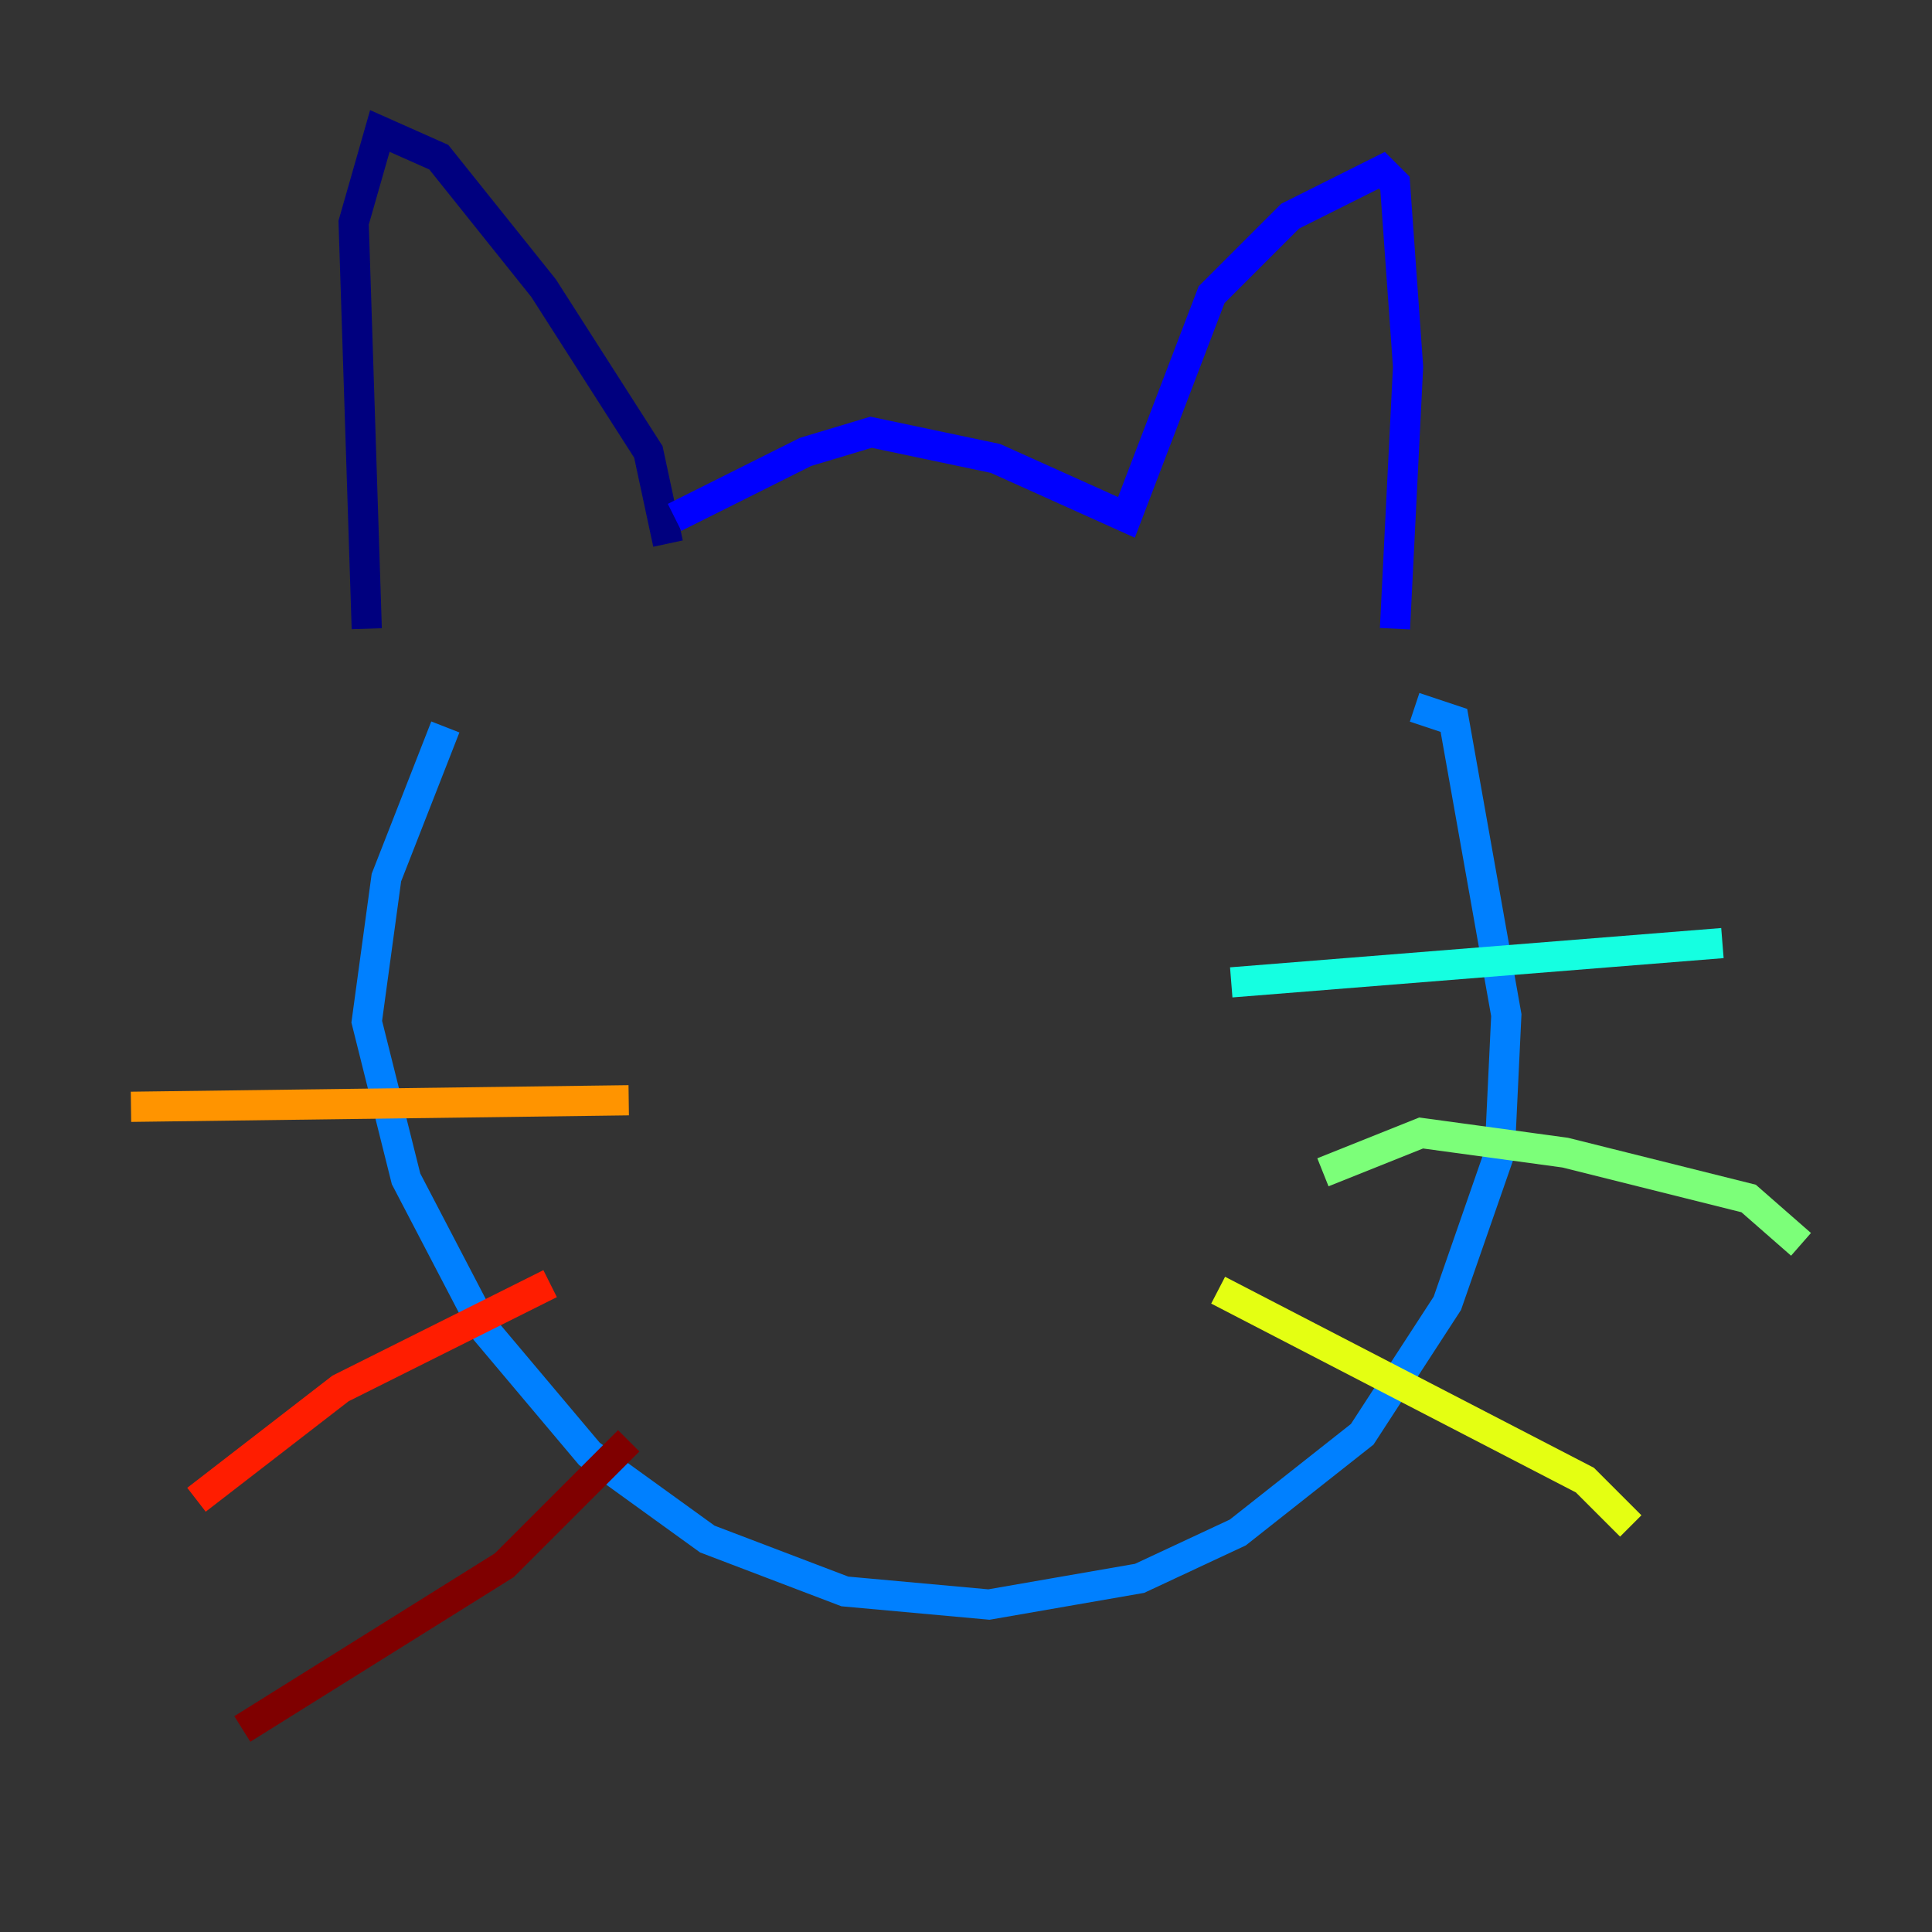 <?xml version="1.0" encoding="utf-8" ?>
<svg baseProfile="tiny" height="128" version="1.2" viewBox="0,0,128,128" width="128" xmlns="http://www.w3.org/2000/svg" xmlns:ev="http://www.w3.org/2001/xml-events" xmlns:xlink="http://www.w3.org/1999/xlink"><rect x="0" y="0" width="128" height="128" fill="#333333" stroke="none"/><defs /><polyline fill="none" points="44.258,36.014 42.956,29.939 36.014,19.091 29.071,10.414 25.166,8.678 23.43,14.752 24.298,41.654" stroke="#00007f" stroke-width="2" /><polyline fill="none" points="44.691,34.278 53.37,29.939 57.709,28.637 65.953,30.373 74.63,34.278 80.271,19.525 85.478,14.319 91.552,11.281 92.42,12.149 93.288,24.298 92.42,41.654" stroke="#0000ff" stroke-width="2" /><polyline fill="none" points="93.722,46.861 96.325,47.729 99.797,67.254 99.363,76.366 95.891,86.346 90.251,95.024 82.007,101.532 75.498,104.57 65.519,106.305 55.973,105.437 46.861,101.966 39.051,96.325 32.108,88.081 26.902,78.102 24.298,67.688 25.6,58.142 29.505,48.163" stroke="#0080ff" stroke-width="2" /><polyline fill="none" points="81.573,65.085 114.115,62.481" stroke="#15ffe1" stroke-width="2" /><polyline fill="none" points="87.647,77.668 94.156,75.064 103.702,76.366 115.851,79.403 119.322,82.441" stroke="#7cff79" stroke-width="2" /><polyline fill="none" points="80.705,85.478 105.003,98.061 108.041,101.098" stroke="#e4ff12" stroke-width="2" /><polyline fill="none" points="41.654,72.895 8.678,73.329" stroke="#ff9400" stroke-width="2" /><polyline fill="none" points="36.447,85.044 22.563,91.986 13.017,99.363" stroke="#ff1d00" stroke-width="2" /><polyline fill="none" points="41.654,95.458 33.41,103.702 16.054,114.549" stroke="#7f0000" stroke-width="2" /></svg>